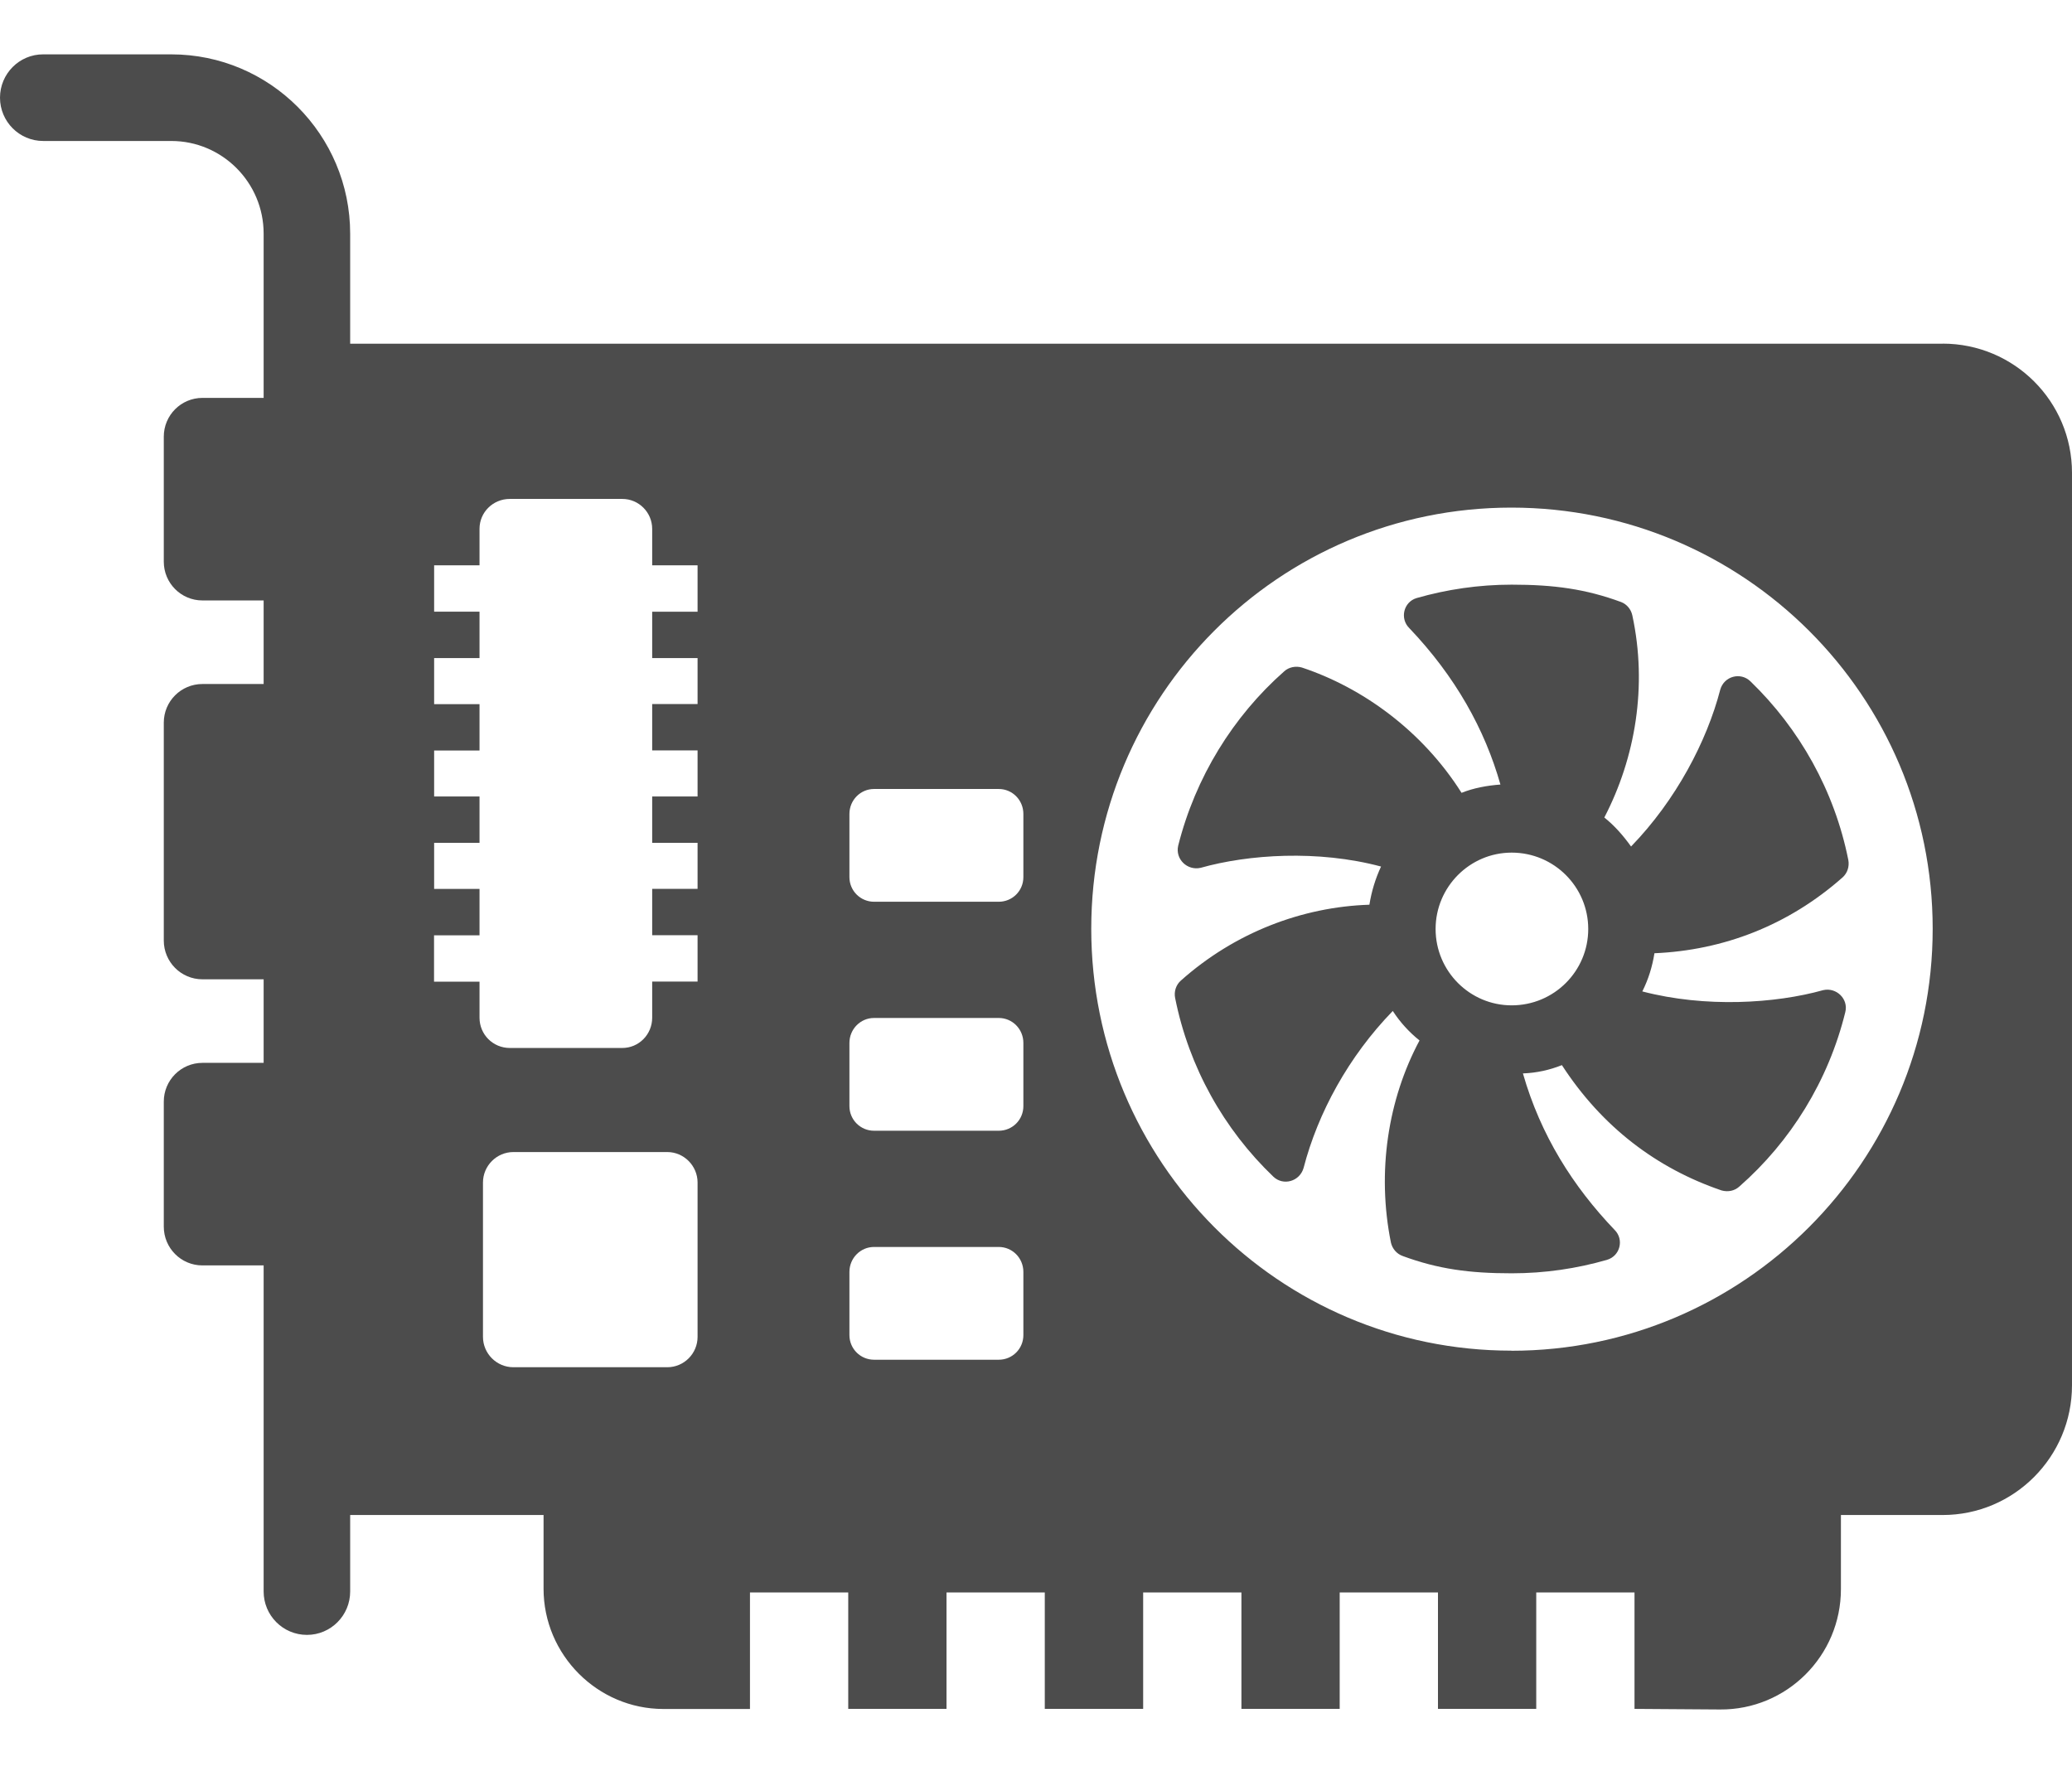 <svg xmlns="http://www.w3.org/2000/svg" width="21" height="18" fill="none" viewBox="0 0 21 18">
    <g fill="#000" opacity=".7">
        <path d="M19.689 3.484H3.549V2.369c0-1.003-.813-1.818-1.813-1.818H.438C.196.55 0 .748 0 .99c0 .242.196.439.438.439h1.298c.516 0 .936.421.936.939v1.665h-.62c-.217 0-.392.176-.392.393v1.267c0 .217.175.393.391.393h.621v.847h-.62c-.217 0-.392.175-.392.392v2.208c0 .217.175.393.391.393h.621v.847h-.62c-.217 0-.392.176-.392.393v1.267c0 .217.175.393.391.393h.621v3.305c0 .243.196.44.439.44.242 0 .438-.197.438-.44v-.775h1.96v.747c0 .67.547 1.219 1.215 1.219h.877v-1.181h.996v1.18h.996v-1.18h.996v1.18h.997v-1.18h.996v1.18h.996v-1.18h.996v1.18h.996v-1.18h.996v1.18l.867.006c.675.005 1.225-.543 1.225-1.22v-.751h1.031c.724 0 1.311-.59 1.311-1.315V4.793c0-.725-.587-1.31-1.311-1.31zM8.609 8.25c0-.14.112-.253.249-.253h1.265c.137 0 .249.112.249.253v.64c0 .14-.112.25-.25.25H8.859c-.137 0-.25-.11-.25-.25v-.64zm0 2.321c0-.14.112-.253.249-.253h1.265c.137 0 .249.112.249.253v.64c0 .14-.112.25-.25.25H8.859c-.137 0-.25-.11-.25-.25v-.64zm0 2.321c0-.14.112-.253.249-.253h1.265c.137 0 .249.112.249.253v.64c0 .14-.112.25-.25.25H8.859c-.137 0-.25-.11-.25-.25v-.64zM4.399 9.95v-.47h.461v-.47H4.4v-.467h.46v-.47H4.4v-.466h.46v-.47H4.4V6.67h.46V6.2H4.4V5.73h.46v-.37c0-.167.136-.303.307-.303h1.14c.167 0 .303.136.303.304v.369h.46v.47h-.46v.47h.46v.466h-.46v.47h.46v.467h-.46v.47h.46v.466h-.46v.47h.46v.47h-.46v.366c0 .171-.136.307-.303.307h-1.14c-.17 0-.307-.136-.307-.307V9.95H4.4zm.496 3.6v-1.564c0-.17.139-.309.308-.309h1.56c.169 0 .307.14.307.309v1.564c0 .17-.138.308-.307.308h-1.56c-.17 0-.308-.139-.308-.308zm10.423.14c-2.355 0-4.258-1.916-4.258-4.276 0-2.361 1.903-4.269 4.258-4.269 2.354 0 4.27 1.908 4.27 4.269 0 2.36-1.916 4.277-4.27 4.277z"/>
        <path d="M18.675 8.893c.049-.044.07-.11.058-.176-.14-.703-.496-1.332-.992-1.811-.1-.097-.267-.053-.306.084-.136.523-.448 1.12-.904 1.59-.078-.109-.166-.21-.271-.294.315-.606.438-1.332.284-2.048-.013-.062-.056-.114-.114-.136-.359-.132-.68-.176-1.109-.176-.333 0-.657.048-.964.136-.132.04-.171.207-.075.303.47.493.767 1.029.925 1.587-.136.01-.272.035-.394.084-.4-.633-1.009-1.068-1.618-1.27-.062-.018-.132-.005-.18.039-.518.457-.899 1.073-1.074 1.767-.031.136.092.255.228.224.482-.136 1.188-.184 1.828-.013-.057.123-.096.25-.118.387-.68.022-1.364.281-1.912.77-.048.043-.07.11-.057.175.14.703.495 1.332.995 1.811.101.097.268.049.307-.088.145-.558.456-1.13.904-1.591.074.114.166.215.271.299-.32.598-.434 1.332-.29 2.048.014.062.058.115.12.137.359.132.675.175 1.104.175.338 0 .658-.048.965-.136.136-.04.175-.207.079-.303-.421-.44-.75-.958-.93-1.587.14-.005.272-.035.395-.084.408.629.964 1.047 1.618 1.27.066.018.131.005.18-.039.521-.457.903-1.072 1.074-1.767.035-.136-.092-.255-.224-.224-.487.136-1.193.18-1.833.013.062-.123.101-.25.123-.387.697-.03 1.355-.281 1.907-.769zm-3.354 1.297c-.425 0-.771-.347-.771-.774 0-.426.346-.774.771-.774.43 0 .776.348.776.774 0 .427-.346.774-.776.774z"/>
    </g>
</svg>

